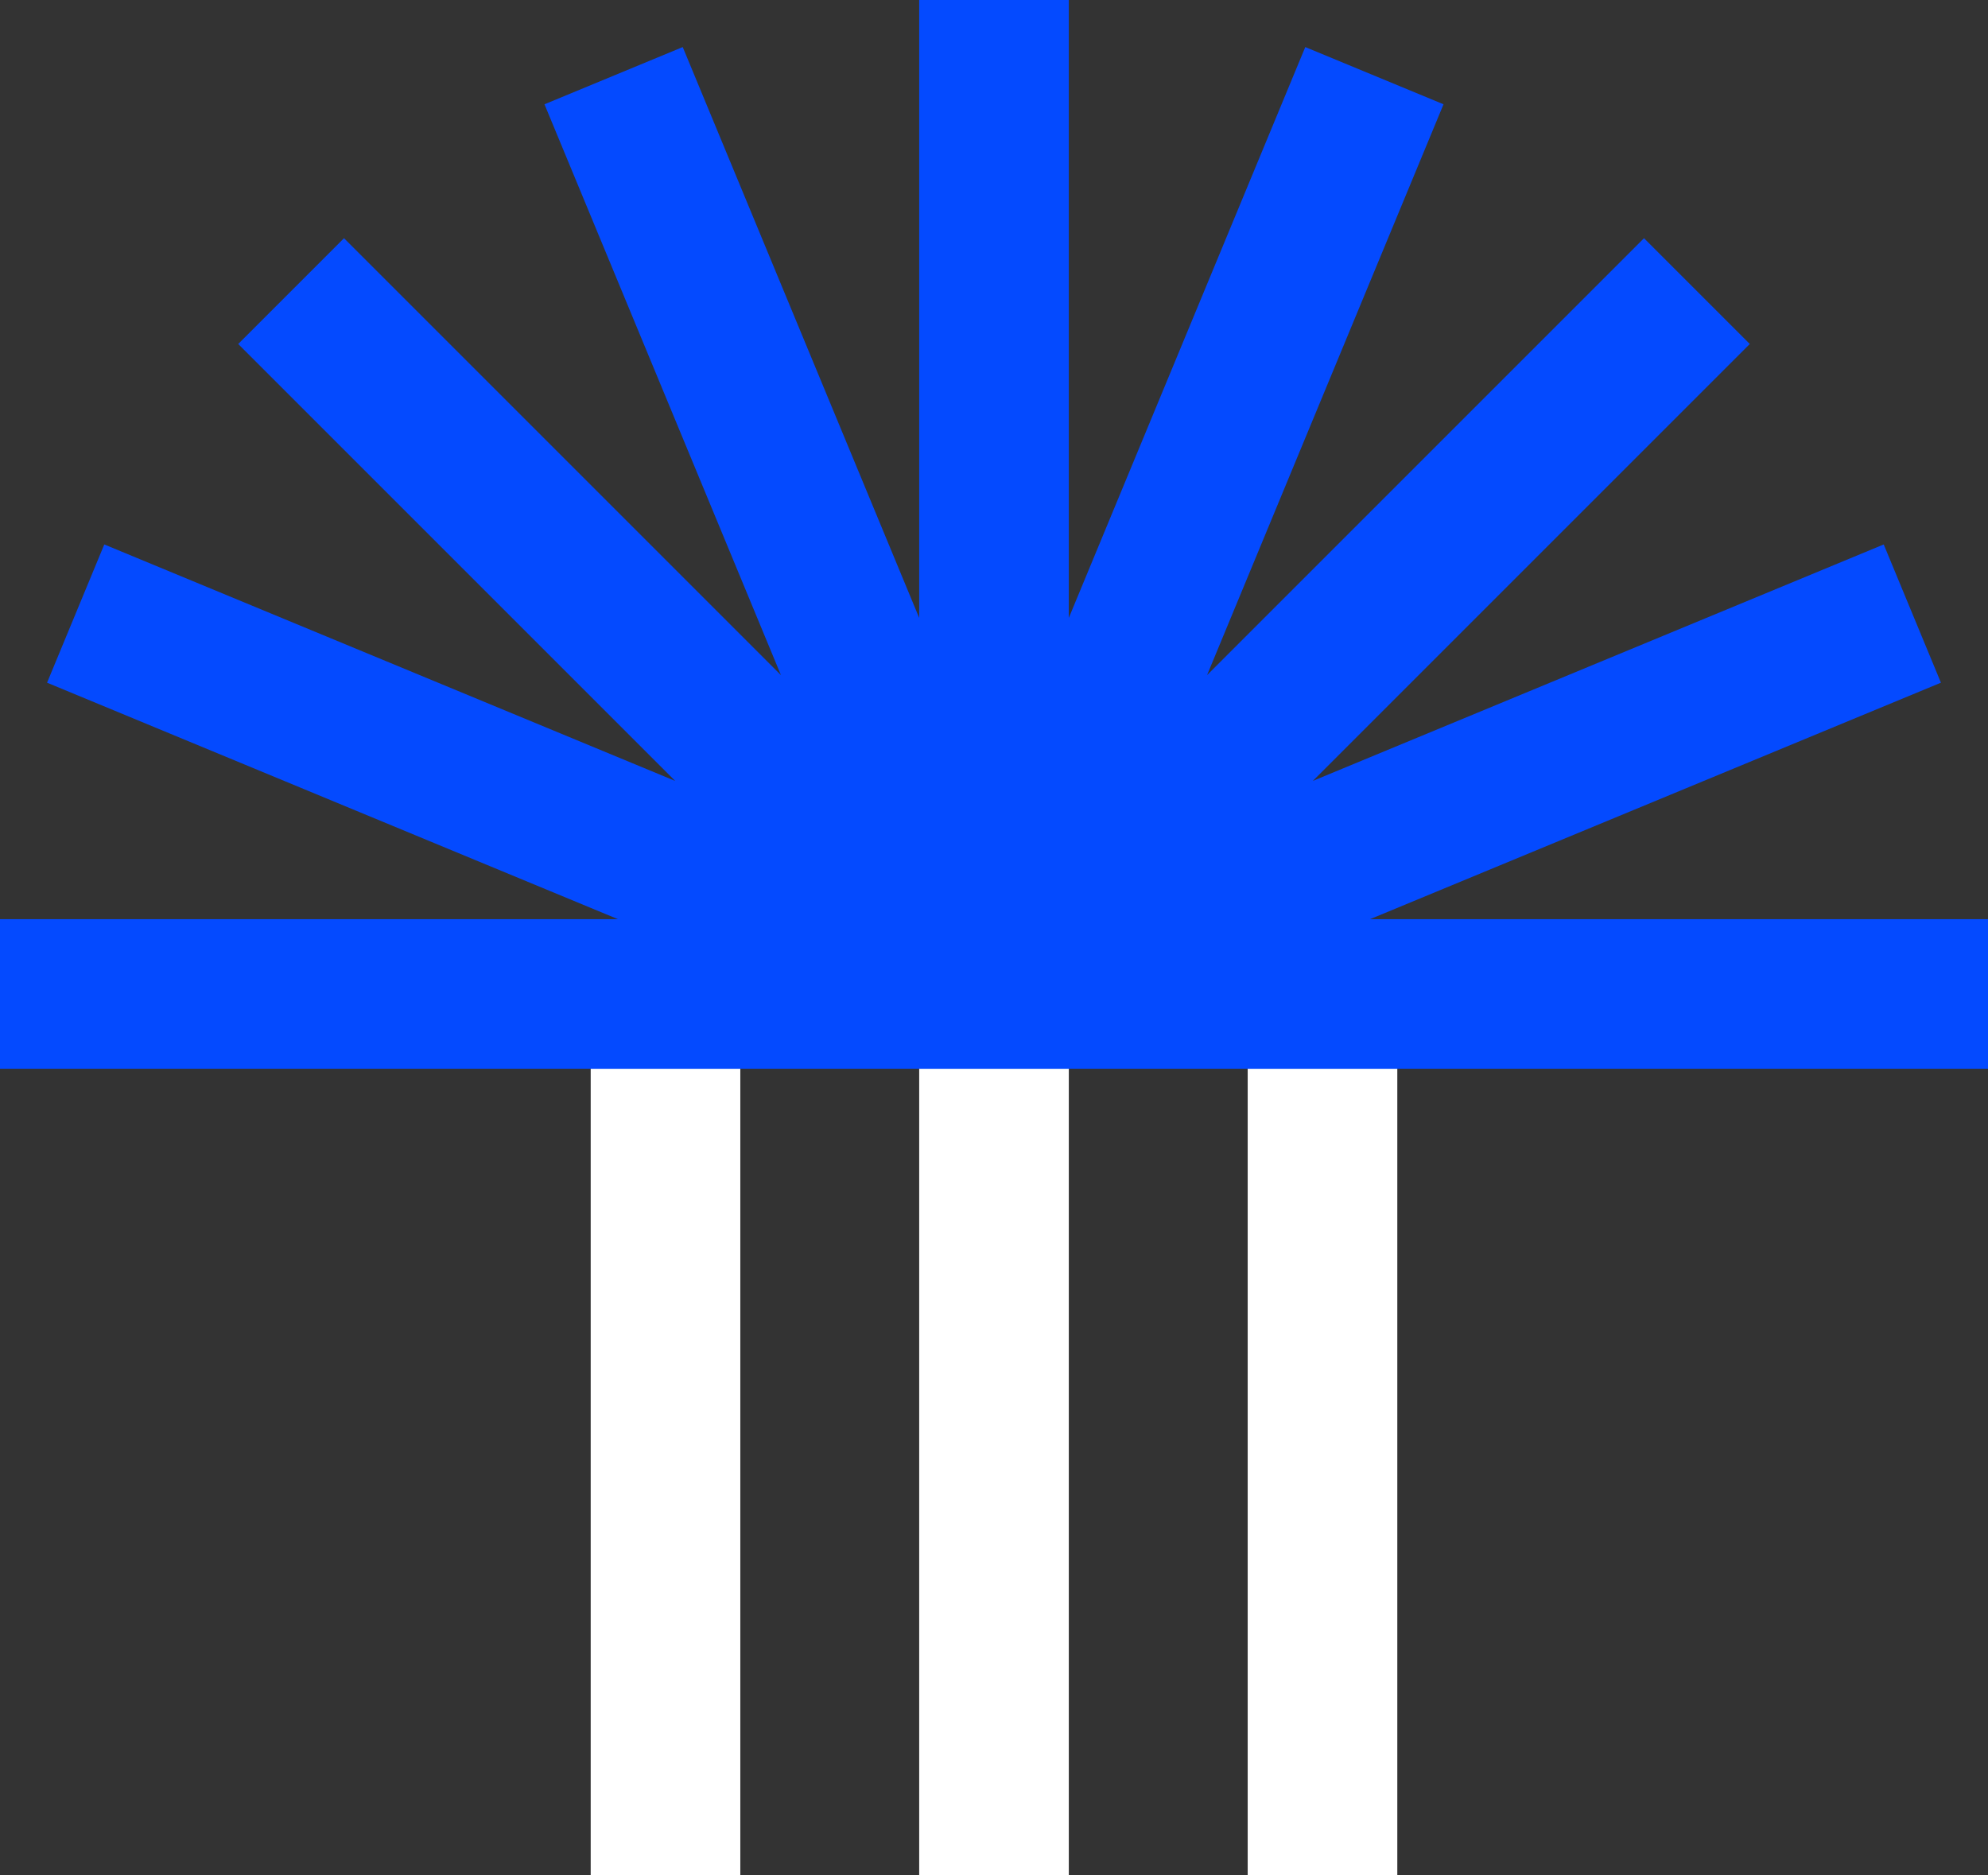<svg xmlns="http://www.w3.org/2000/svg" viewBox="0 0 330.73 312"><rect x="0" y="0" width="330.73" height="312" fill="#333333" stroke="none"/><defs><style>.cls-1{fill:#fff;}.cls-2{fill:#044aff;}</style></defs><g id="Layer_2" data-name="Layer 2"><g id="Colors"><rect class="cls-1" x="98.27" y="177.81" width="24.89" height="134.19"/><rect class="cls-1" x="152.92" y="177.81" width="24.89" height="134.19"/><rect class="cls-1" x="207.57" y="177.81" width="24.89" height="134.19"/><polygon class="cls-2" points="227.93 152.92 322.9 113.58 313.38 90.58 218.41 129.92 291.1 57.23 273.5 39.63 200.81 112.32 240.15 17.35 217.15 7.83 177.81 102.8 177.81 0 152.92 0 152.92 102.8 113.58 7.83 90.58 17.35 129.92 112.32 57.23 39.63 39.63 57.23 112.32 129.92 17.35 90.58 7.83 113.58 102.8 152.92 0 152.92 0 177.81 165.37 177.81 330.73 177.81 330.73 152.92 227.93 152.92"/></g></g></svg>